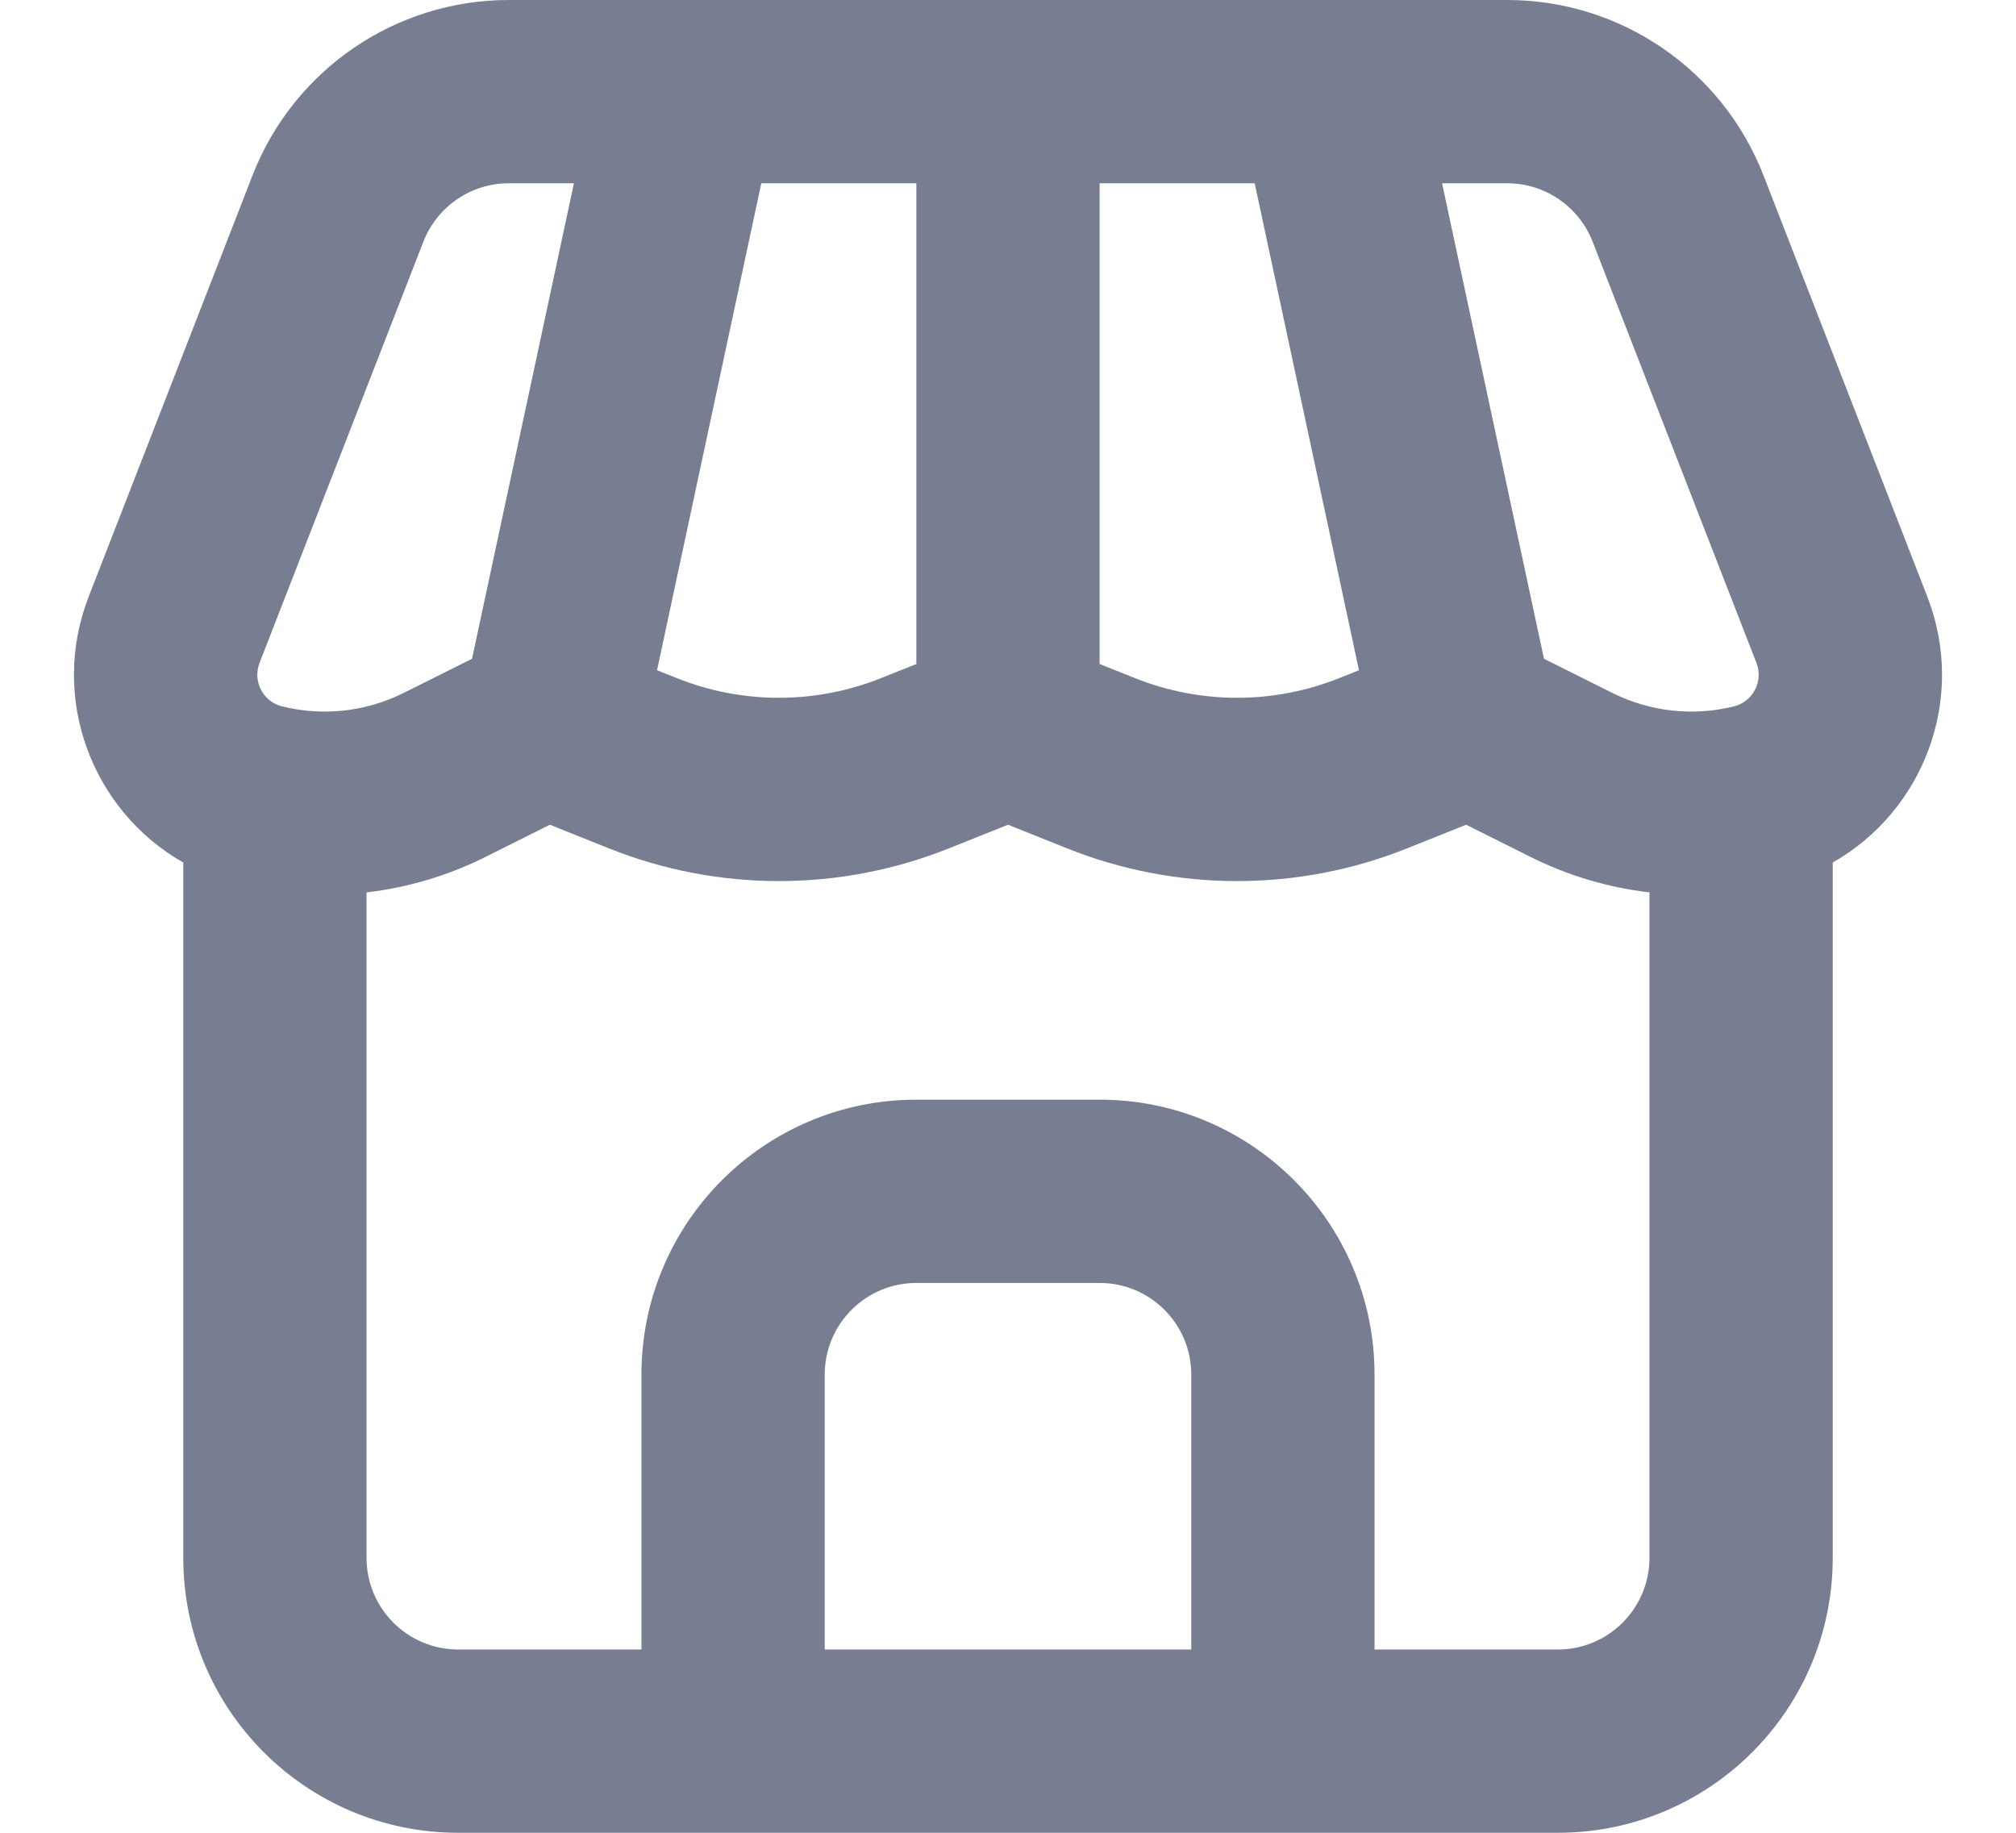 <svg width="22" height="20" viewBox="0 0 22 20" fill="none" xmlns="http://www.w3.org/2000/svg">
<path fill-rule="evenodd" clip-rule="evenodd" d="M7.518 -6.69388e-10C7.505 -0 7.493 -0 7.48 -6.69388e-10H5.552C4.315 -6.69388e-10 3.205 0.76 2.756 1.913L0.968 6.51C0.534 7.627 1.011 8.852 2 9.412V17C2 18.657 3.343 20 5 20H17C18.657 20 20 18.657 20 17V9.412C20.989 8.852 21.466 7.627 21.032 6.51L19.244 1.913C18.795 0.76 17.685 -6.69388e-10 16.448 -6.69388e-10H14.52C14.507 -0 14.495 -0 14.482 -6.69388e-10H7.518ZM18 9.738C17.552 9.686 17.112 9.556 16.702 9.351L16 9L15.999 9L15.357 9.257C14.165 9.734 12.835 9.734 11.643 9.257L11 9L10.357 9.257C9.165 9.734 7.835 9.734 6.643 9.257L6.001 9L6 9L5.298 9.351C4.888 9.556 4.449 9.686 4 9.738V17C4 17.552 4.448 18 5 18H7V15C7 13.343 8.343 12 10 12H12C13.657 12 15 13.343 15 15V18H17C17.552 18 18 17.552 18 17V9.738ZM16.894 7.211C16.879 7.204 16.864 7.196 16.849 7.189L15.737 2H16.448C16.86 2 17.23 2.253 17.38 2.638L19.168 7.235C19.245 7.434 19.13 7.656 18.923 7.708C18.478 7.819 18.007 7.767 17.596 7.562L16.894 7.211ZM14.83 7.314L13.692 2H12V7.246L12.386 7.4C13.101 7.686 13.899 7.686 14.614 7.4L14.83 7.314ZM10 2H8.308L7.17 7.314L7.386 7.4C8.101 7.686 8.899 7.686 9.614 7.4L10 7.246V2ZM5.151 7.189L6.263 2H5.552C5.14 2 4.77 2.253 4.62 2.638L2.832 7.235C2.755 7.434 2.87 7.656 3.077 7.708C3.522 7.819 3.993 7.767 4.404 7.562L5.106 7.211C5.121 7.204 5.136 7.196 5.151 7.189ZM13 15V18H9V15C9 14.448 9.448 14 10 14H12C12.552 14 13 14.448 13 15Z" fill="#777E91"/>
</svg>
